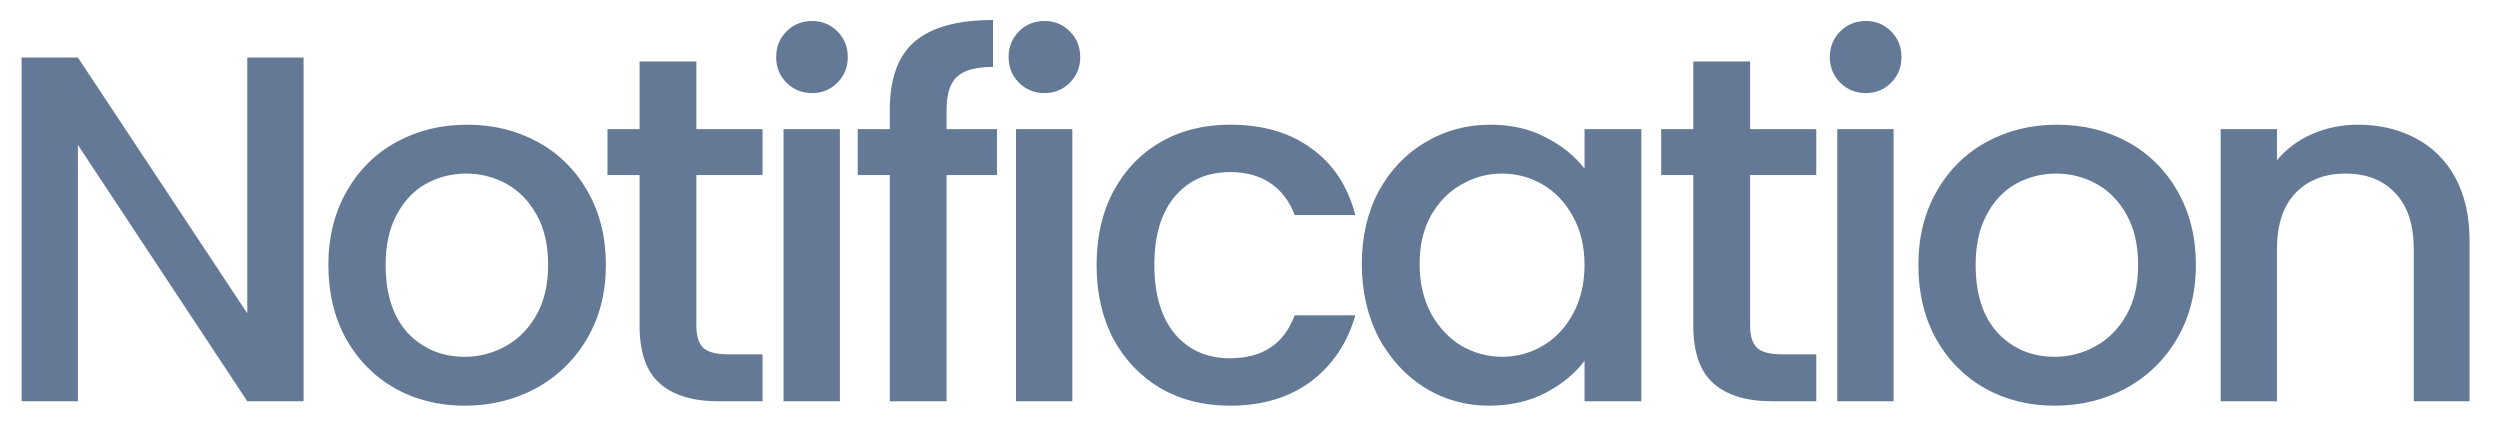<svg width="81" height="14" viewBox="0 0 81 14" fill="none" xmlns="http://www.w3.org/2000/svg">
<path d="M9.836 13H8.012L2.524 4.696V13H0.7V1.864H2.524L8.012 10.152V1.864H9.836V13ZM15.055 13.144C14.223 13.144 13.471 12.957 12.799 12.584C12.127 12.2 11.599 11.667 11.215 10.984C10.831 10.291 10.639 9.491 10.639 8.584C10.639 7.688 10.837 6.893 11.231 6.2C11.626 5.507 12.165 4.973 12.847 4.6C13.53 4.227 14.293 4.04 15.135 4.04C15.978 4.04 16.741 4.227 17.423 4.6C18.106 4.973 18.645 5.507 19.039 6.2C19.434 6.893 19.631 7.688 19.631 8.584C19.631 9.48 19.429 10.275 19.023 10.968C18.618 11.661 18.063 12.2 17.359 12.584C16.666 12.957 15.898 13.144 15.055 13.144ZM15.055 11.56C15.525 11.56 15.962 11.448 16.367 11.224C16.783 11 17.119 10.664 17.375 10.216C17.631 9.768 17.759 9.224 17.759 8.584C17.759 7.944 17.637 7.405 17.391 6.968C17.146 6.52 16.821 6.184 16.415 5.96C16.01 5.736 15.573 5.624 15.103 5.624C14.634 5.624 14.197 5.736 13.791 5.96C13.397 6.184 13.082 6.52 12.847 6.968C12.613 7.405 12.495 7.944 12.495 8.584C12.495 9.533 12.735 10.269 13.215 10.792C13.706 11.304 14.319 11.56 15.055 11.56ZM22.562 5.672V10.552C22.562 10.883 22.637 11.123 22.786 11.272C22.946 11.411 23.213 11.48 23.586 11.48H24.706V13H23.266C22.445 13 21.816 12.808 21.378 12.424C20.941 12.04 20.722 11.416 20.722 10.552V5.672H19.682V4.184H20.722V1.992H22.562V4.184H24.706V5.672H22.562ZM26.316 3.016C25.985 3.016 25.707 2.904 25.483 2.68C25.259 2.456 25.148 2.179 25.148 1.848C25.148 1.517 25.259 1.24 25.483 1.016C25.707 0.792 25.985 0.68 26.316 0.68C26.636 0.68 26.907 0.792 27.131 1.016C27.355 1.24 27.468 1.517 27.468 1.848C27.468 2.179 27.355 2.456 27.131 2.68C26.907 2.904 26.636 3.016 26.316 3.016ZM27.212 4.184V13H25.387V4.184H27.212ZM32.302 5.672H30.67V13H28.83V5.672H27.79V4.184H28.83V3.56C28.83 2.547 29.097 1.811 29.63 1.352C30.174 0.883 31.022 0.648 32.174 0.648V2.168C31.62 2.168 31.23 2.275 31.006 2.488C30.782 2.691 30.67 3.048 30.67 3.56V4.184H32.302V5.672ZM33.847 3.016C33.516 3.016 33.239 2.904 33.015 2.68C32.791 2.456 32.679 2.179 32.679 1.848C32.679 1.517 32.791 1.24 33.015 1.016C33.239 0.792 33.516 0.68 33.847 0.68C34.167 0.68 34.439 0.792 34.663 1.016C34.887 1.24 34.999 1.517 34.999 1.848C34.999 2.179 34.887 2.456 34.663 2.68C34.439 2.904 34.167 3.016 33.847 3.016ZM34.743 4.184V13H32.919V4.184H34.743ZM35.529 8.584C35.529 7.677 35.711 6.883 36.074 6.2C36.447 5.507 36.959 4.973 37.609 4.6C38.26 4.227 39.007 4.04 39.849 4.04C40.916 4.04 41.796 4.296 42.489 4.808C43.194 5.309 43.668 6.029 43.913 6.968H41.946C41.785 6.531 41.529 6.189 41.178 5.944C40.825 5.699 40.383 5.576 39.849 5.576C39.103 5.576 38.505 5.843 38.057 6.376C37.62 6.899 37.401 7.635 37.401 8.584C37.401 9.533 37.62 10.275 38.057 10.808C38.505 11.341 39.103 11.608 39.849 11.608C40.906 11.608 41.604 11.144 41.946 10.216H43.913C43.657 11.112 43.178 11.827 42.474 12.36C41.77 12.883 40.895 13.144 39.849 13.144C39.007 13.144 38.26 12.957 37.609 12.584C36.959 12.2 36.447 11.667 36.074 10.984C35.711 10.291 35.529 9.491 35.529 8.584ZM44.123 8.552C44.123 7.667 44.305 6.883 44.667 6.2C45.041 5.517 45.542 4.989 46.171 4.616C46.811 4.232 47.515 4.04 48.283 4.04C48.977 4.04 49.579 4.179 50.091 4.456C50.614 4.723 51.03 5.059 51.339 5.464V4.184H53.179V13H51.339V11.688C51.03 12.104 50.609 12.451 50.075 12.728C49.542 13.005 48.934 13.144 48.251 13.144C47.494 13.144 46.801 12.952 46.171 12.568C45.542 12.173 45.041 11.629 44.667 10.936C44.305 10.232 44.123 9.437 44.123 8.552ZM51.339 8.584C51.339 7.976 51.211 7.448 50.955 7C50.71 6.552 50.385 6.211 49.979 5.976C49.574 5.741 49.137 5.624 48.667 5.624C48.198 5.624 47.761 5.741 47.355 5.976C46.95 6.2 46.619 6.536 46.363 6.984C46.118 7.421 45.995 7.944 45.995 8.552C45.995 9.16 46.118 9.693 46.363 10.152C46.619 10.611 46.95 10.963 47.355 11.208C47.771 11.443 48.209 11.56 48.667 11.56C49.137 11.56 49.574 11.443 49.979 11.208C50.385 10.973 50.71 10.632 50.955 10.184C51.211 9.725 51.339 9.192 51.339 8.584ZM56.703 5.672V10.552C56.703 10.883 56.778 11.123 56.927 11.272C57.087 11.411 57.354 11.48 57.727 11.48H58.847V13H57.407C56.586 13 55.956 12.808 55.519 12.424C55.082 12.04 54.863 11.416 54.863 10.552V5.672H53.823V4.184H54.863V1.992H56.703V4.184H58.847V5.672H56.703ZM60.456 3.016C60.126 3.016 59.848 2.904 59.624 2.68C59.4 2.456 59.288 2.179 59.288 1.848C59.288 1.517 59.4 1.24 59.624 1.016C59.848 0.792 60.126 0.68 60.456 0.68C60.776 0.68 61.048 0.792 61.272 1.016C61.496 1.24 61.608 1.517 61.608 1.848C61.608 2.179 61.496 2.456 61.272 2.68C61.048 2.904 60.776 3.016 60.456 3.016ZM61.352 4.184V13H59.528V4.184H61.352ZM66.571 13.144C65.739 13.144 64.987 12.957 64.315 12.584C63.643 12.2 63.115 11.667 62.731 10.984C62.347 10.291 62.155 9.491 62.155 8.584C62.155 7.688 62.352 6.893 62.747 6.2C63.142 5.507 63.68 4.973 64.363 4.6C65.046 4.227 65.808 4.04 66.651 4.04C67.493 4.04 68.256 4.227 68.939 4.6C69.621 4.973 70.16 5.507 70.555 6.2C70.95 6.893 71.147 7.688 71.147 8.584C71.147 9.48 70.944 10.275 70.539 10.968C70.133 11.661 69.579 12.2 68.875 12.584C68.181 12.957 67.413 13.144 66.571 13.144ZM66.571 11.56C67.04 11.56 67.478 11.448 67.883 11.224C68.299 11 68.635 10.664 68.891 10.216C69.147 9.768 69.275 9.224 69.275 8.584C69.275 7.944 69.152 7.405 68.907 6.968C68.662 6.52 68.336 6.184 67.931 5.96C67.525 5.736 67.088 5.624 66.619 5.624C66.15 5.624 65.712 5.736 65.307 5.96C64.912 6.184 64.597 6.52 64.363 6.968C64.128 7.405 64.011 7.944 64.011 8.584C64.011 9.533 64.251 10.269 64.731 10.792C65.222 11.304 65.835 11.56 66.571 11.56ZM76.398 4.04C77.091 4.04 77.71 4.184 78.254 4.472C78.809 4.76 79.241 5.187 79.55 5.752C79.859 6.317 80.014 7 80.014 7.8V13H78.206V8.072C78.206 7.283 78.009 6.68 77.614 6.264C77.219 5.837 76.681 5.624 75.998 5.624C75.315 5.624 74.771 5.837 74.366 6.264C73.971 6.68 73.774 7.283 73.774 8.072V13H71.95V4.184H73.774V5.192C74.073 4.829 74.451 4.547 74.91 4.344C75.379 4.141 75.875 4.04 76.398 4.04Z" fill="#647995"/>
</svg>
